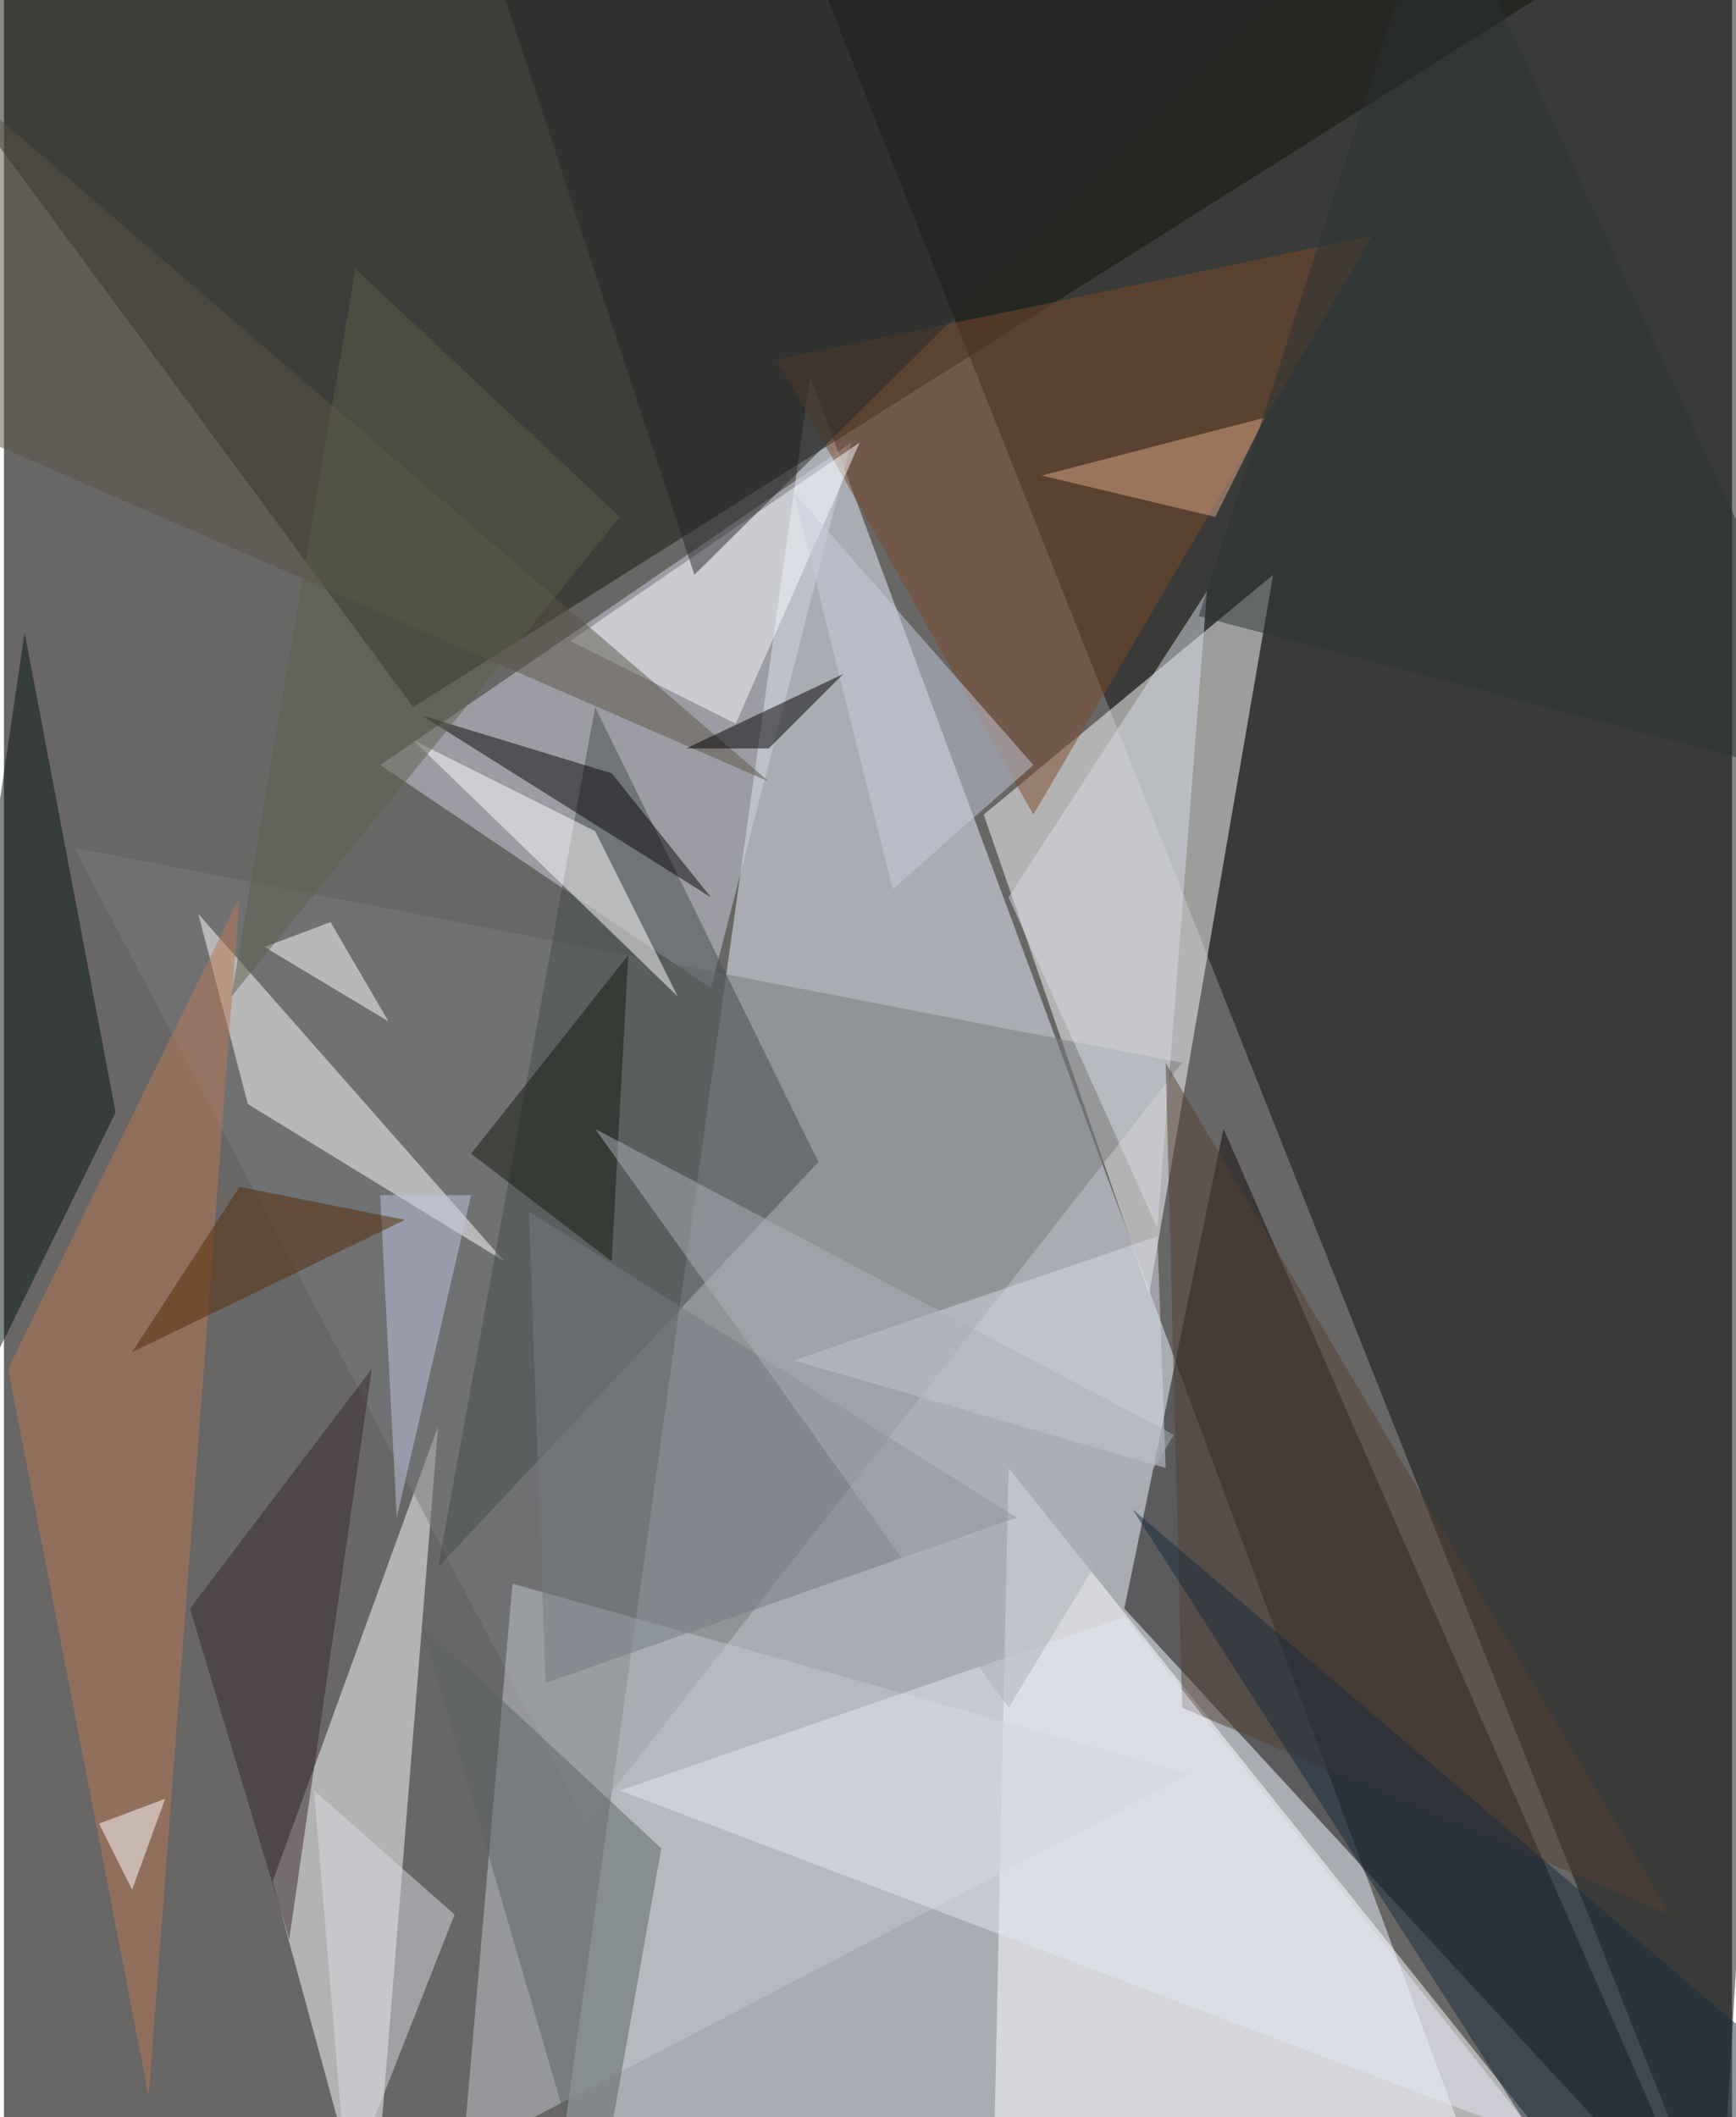 <svg xmlns="http://www.w3.org/2000/svg" width="228" height="278" viewBox="0 0 836 1024"><path fill="#686766" d="M0 0h836v1024H0z"/><g fill-opacity=".502"><path fill="#eaf3ff" d="M718 1066l-448-28 120-856z"/><path fill="#0d110d" d="M898-62l-68 1148L374-62z"/><path fill="#13150d" d="M198 342L-62-10l812 4z"/><path fill="#fff" d="M474 394l140-116-60 348z"/><path fill="#0e0908" d="M542 778l48-232 236 540z"/><path fill="#fff" d="M486 710l-8 376 296-16zM130 910l48 176 32-396z"/><path fill="#d0d4e2" d="M410 214L182 370l160 108z"/><path fill="#787d80" d="M570 514L282 882 34 410z"/><path fill="#fff" d="M242 610L94 442l24 92z"/><path fill="#444c4c" d="M394 562L210 758l76-416z"/><path fill="#c1c8d0" d="M574 858l-328-92-24 276z"/><path fill="#7b4b2a" d="M374 174l124 220 164-280z"/><path fill="#061312" d="M54 538L-58 766l68-460z"/><path fill="#b87852" d="M70 1014L2 662l112-228z"/><path fill="#fafbff" d="M354 350l60-136-140 96z"/><path fill="#5a5546" d="M370 378L-62 190V6z"/><path fill="#d6dbe5" d="M582 286l-24 308-72-160z"/><path fill="#fff" d="M326 482l-40-80-88-44z"/><path fill="#37272a" d="M178 662L90 778l48 160z"/><path fill="#737b7f" d="M254 586l236 148-228 80z"/><path fill="#554035" d="M806 926L570 826l-8-312z"/><path fill="#12190d" d="M226 558l68 52 8-148z"/><path fill="#5b6365" d="M286 1074l-84-288 116 108z"/><path fill="#080709" d="M294 374l-92-28 140 88z"/><path fill="#e3e6f6" d="M542 782l200 252-444-168z"/><path fill="#c0c7e1" d="M182 578h44l-36 156z"/><path fill="#d5dce4" d="M218 926l-52 132-16-192z"/><path fill="#192d3e" d="M774 1086l124-56-352-300z"/><path fill="#d9a685" d="M502 230l84 20 24-48z"/><path fill="#d5d9e3" d="M562 710l-180-52 176-60z"/><path fill="#c6cbdd" d="M430 430l68-60-116-132z"/><path d="M370 362l36-36-76 36z"/><path fill="#552a07" d="M62 654l132-64-80-16z"/><path fill="#acb0ba" d="M486 826l80-132-280-148z"/><path fill="#fff" d="M126 458l60 36-28-48z"/><path fill="#5d5e4b" d="M298 250L170 130l-60 352z"/><path fill="#262929" d="M238-14l440-48-344 340z"/><path fill="#293335" d="M898 382l-320-84L694-62z"/><path fill="#fff" d="M62 914l-16-32 32-12z"/></g></svg>